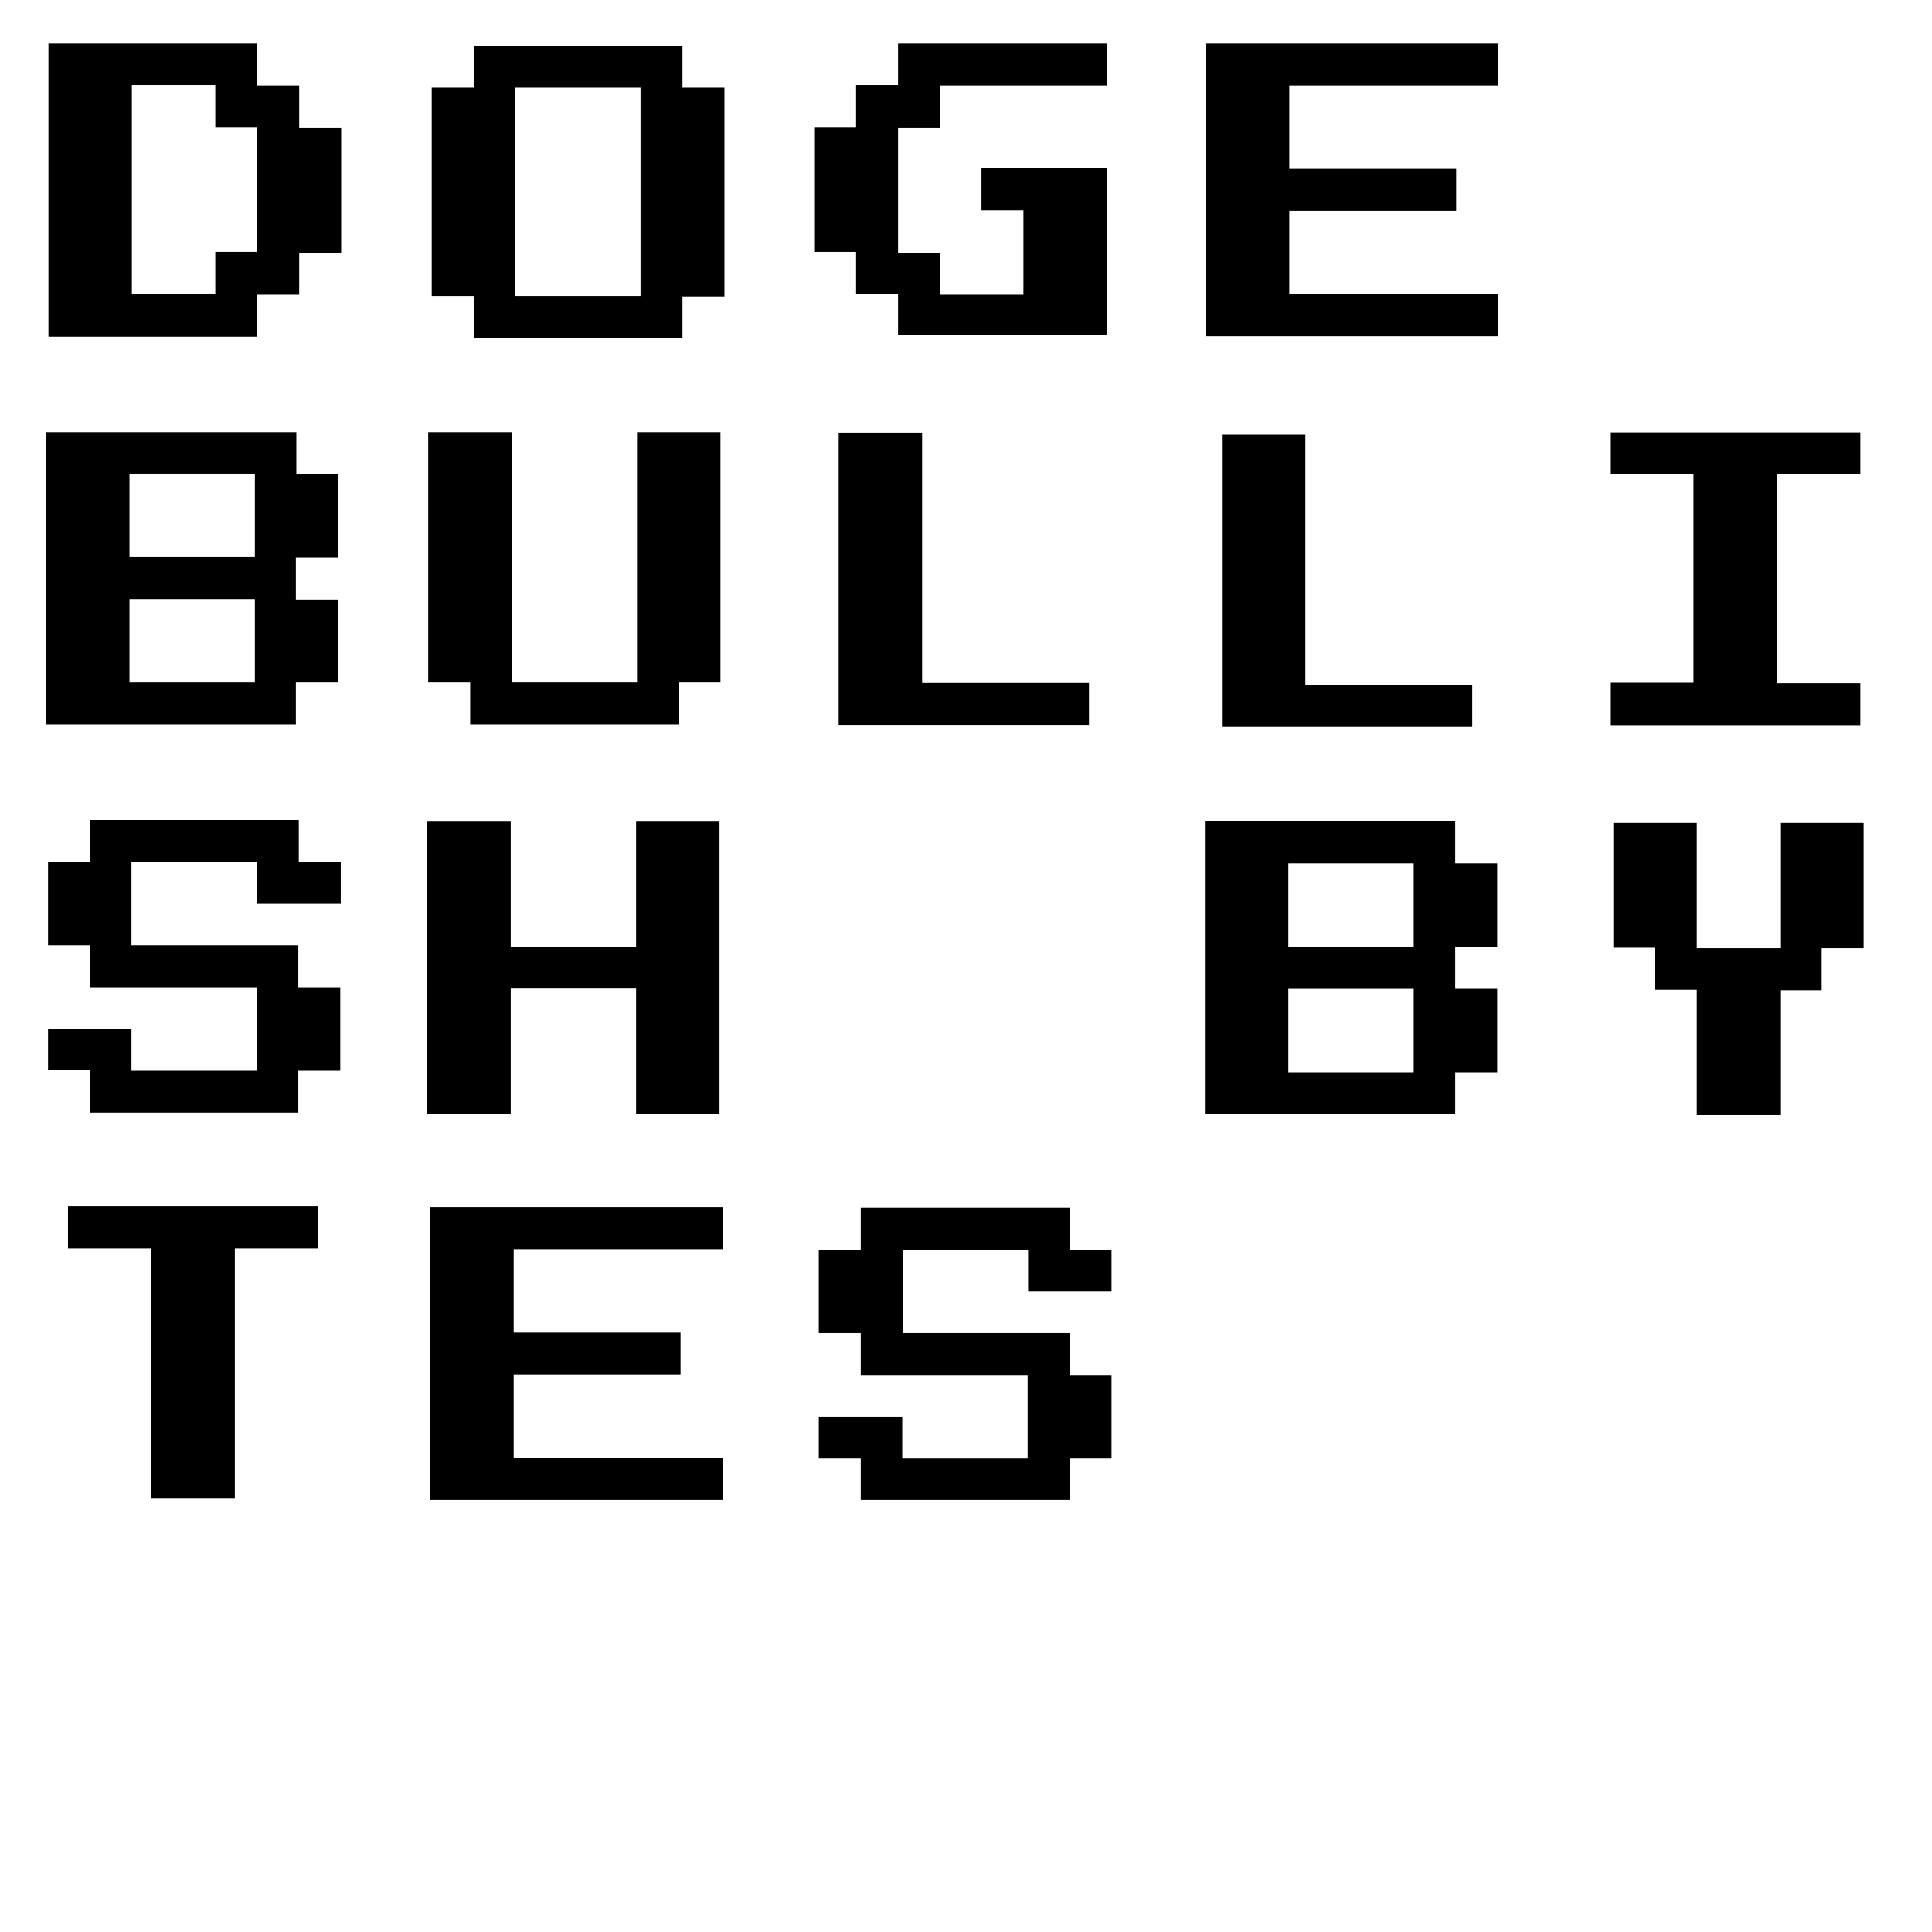 <?xml version="1.0" encoding="utf-8"?>
<svg viewBox="0 0 512 512" xmlns="http://www.w3.org/2000/svg">
  <path d="M 12.836 88.992 L 12.836 11.541 L 68.176 11.541 L 68.176 22.66 L 79.295 22.66 L 79.295 33.778 L 90.414 33.778 L 90.414 67.008 L 79.295 67.008 L 79.295 78.126 L 68.176 78.126 L 68.176 89.245 L 12.836 89.245 L 12.836 88.992 Z M 34.947 77.874 L 57.058 77.874 L 57.058 66.755 L 68.176 66.755 L 68.176 33.652 L 57.058 33.652 L 57.058 22.533 L 34.947 22.533 L 34.947 77.874 Z M 426.694 192.062 L 426.694 180.943 L 448.805 180.943 L 448.805 125.729 L 426.694 125.729 L 426.694 114.61 L 493.027 114.61 L 493.027 125.729 L 470.916 125.729 L 470.916 181.069 L 493.027 181.069 L 493.027 192.187 L 426.694 192.187 L 426.694 192.062 Z M 23.848 294.746 L 23.848 283.627 L 12.729 283.627 L 12.729 272.635 L 34.839 272.635 L 34.839 283.753 L 68.068 283.753 L 68.068 261.643 L 23.848 261.643 L 23.848 250.524 L 12.729 250.524 L 12.729 228.413 L 23.848 228.413 L 23.848 217.294 L 79.187 217.294 L 79.187 228.413 L 90.306 228.413 L 90.306 239.532 L 68.068 239.532 L 68.068 228.413 L 34.839 228.413 L 34.839 250.524 L 79.062 250.524 L 79.062 261.643 L 90.179 261.643 L 90.179 283.753 L 79.062 283.753 L 79.062 294.871 L 23.848 294.871 L 23.848 294.746 Z M 113.242 295.202 L 113.242 217.751 L 135.353 217.751 L 135.353 250.98 L 168.583 250.98 L 168.583 217.751 L 190.692 217.751 L 190.692 295.202 L 168.583 295.202 L 168.583 261.974 L 135.353 261.974 L 135.353 295.202 L 113.242 295.202 Z M 319.326 295.154 L 319.326 217.704 L 385.659 217.704 L 385.659 228.822 L 396.777 228.822 L 396.777 250.934 L 385.659 250.934 L 385.659 262.051 L 396.777 262.051 L 396.777 284.162 L 385.659 284.162 L 385.659 295.281 L 319.326 295.281 L 319.326 295.154 Z M 341.437 250.934 L 374.666 250.934 L 374.666 228.822 L 341.437 228.822 L 341.437 250.934 Z M 341.437 284.162 L 374.666 284.162 L 374.666 262.051 L 341.437 262.051 L 341.437 284.162 Z M 449.677 295.522 L 449.677 262.292 L 438.558 262.292 L 438.558 251.174 L 427.567 251.174 L 427.567 218.072 L 449.677 218.072 L 449.677 251.3 L 471.788 251.3 L 471.788 218.072 L 493.9 218.072 L 493.9 251.3 L 482.781 251.3 L 482.781 262.419 L 471.788 262.419 L 471.788 295.522 L 449.677 295.522 Z M 40.128 397.164 L 40.128 330.833 L 18.016 330.833 L 18.016 319.714 L 84.348 319.714 L 84.348 330.833 L 62.237 330.833 L 62.237 397.164 L 40.128 397.164 Z M 114.029 397.37 L 114.029 319.918 L 191.481 319.918 L 191.481 331.037 L 136.139 331.037 L 136.139 353.147 L 180.362 353.147 L 180.362 364.267 L 136.139 364.267 L 136.139 386.377 L 191.481 386.377 L 191.481 397.495 L 114.029 397.495 L 114.029 397.37 Z M 228.121 397.495 L 228.121 386.503 L 217.002 386.503 L 217.002 375.385 L 239.113 375.385 L 239.113 386.503 L 272.343 386.503 L 272.343 364.392 L 228.121 364.392 L 228.121 353.274 L 217.002 353.274 L 217.002 331.163 L 228.121 331.163 L 228.121 320.044 L 283.46 320.044 L 283.46 331.163 L 294.579 331.163 L 294.579 342.281 L 272.469 342.281 L 272.469 331.163 L 239.239 331.163 L 239.239 353.274 L 283.46 353.274 L 283.46 364.392 L 294.579 364.392 L 294.579 386.503 L 283.46 386.503 L 283.46 397.495 L 228.121 397.495 Z M 125.537 89.574 L 125.537 78.456 L 114.418 78.456 L 114.418 23.242 L 125.537 23.242 L 125.537 12.123 L 180.877 12.123 L 180.877 23.242 L 191.995 23.242 L 191.995 78.582 L 180.877 78.582 L 180.877 89.701 L 125.537 89.701 L 125.537 89.574 Z M 136.528 78.456 L 169.758 78.456 L 169.758 23.242 L 136.528 23.242 L 136.528 78.456 Z M 238.004 88.992 L 238.004 77.874 L 226.885 77.874 L 226.885 66.755 L 215.768 66.755 L 215.768 33.652 L 226.885 33.652 L 226.885 22.533 L 238.004 22.533 L 238.004 11.541 L 293.346 11.541 L 293.346 22.66 L 249.123 22.66 L 249.123 33.778 L 238.004 33.778 L 238.004 67.008 L 249.123 67.008 L 249.123 78.126 L 271.234 78.126 L 271.234 55.763 L 260.116 55.763 L 260.116 44.644 L 293.346 44.644 L 293.346 88.866 L 238.004 88.866 L 238.004 88.992 Z M 319.578 88.992 L 319.578 11.541 L 397.028 11.541 L 397.028 22.66 L 341.688 22.66 L 341.688 44.771 L 385.909 44.771 L 385.909 55.889 L 341.688 55.889 L 341.688 78 L 397.028 78 L 397.028 89.119 L 319.578 89.119 L 319.578 88.992 Z M 12.205 191.869 L 12.205 114.544 L 78.538 114.544 L 78.538 125.661 L 89.53 125.661 L 89.53 147.773 L 78.412 147.773 L 78.412 158.891 L 89.53 158.891 L 89.53 180.875 L 78.412 180.875 L 78.412 191.995 L 12.205 191.995 L 12.205 191.869 Z M 34.316 147.647 L 67.545 147.647 L 67.545 125.536 L 34.316 125.536 L 34.316 147.647 Z M 34.316 180.875 L 67.545 180.875 L 67.545 158.766 L 34.316 158.766 L 34.316 180.875 Z M 124.606 191.869 L 124.606 180.875 L 113.487 180.875 L 113.487 114.544 L 135.597 114.544 L 135.597 180.875 L 168.827 180.875 L 168.827 114.544 L 190.939 114.544 L 190.939 180.875 L 179.82 180.875 L 179.82 191.995 L 124.606 191.995 L 124.606 191.869 Z M 323.838 192.657 L 323.838 115.204 L 345.948 115.204 L 345.948 181.538 L 390.17 181.538 L 390.17 192.657 L 323.838 192.657 Z M 222.272 191.995 L 222.272 114.67 L 244.383 114.67 L 244.383 181.003 L 288.605 181.003 L 288.605 192.121 L 222.272 192.121 L 222.272 191.995 Z" style=""/>
</svg>